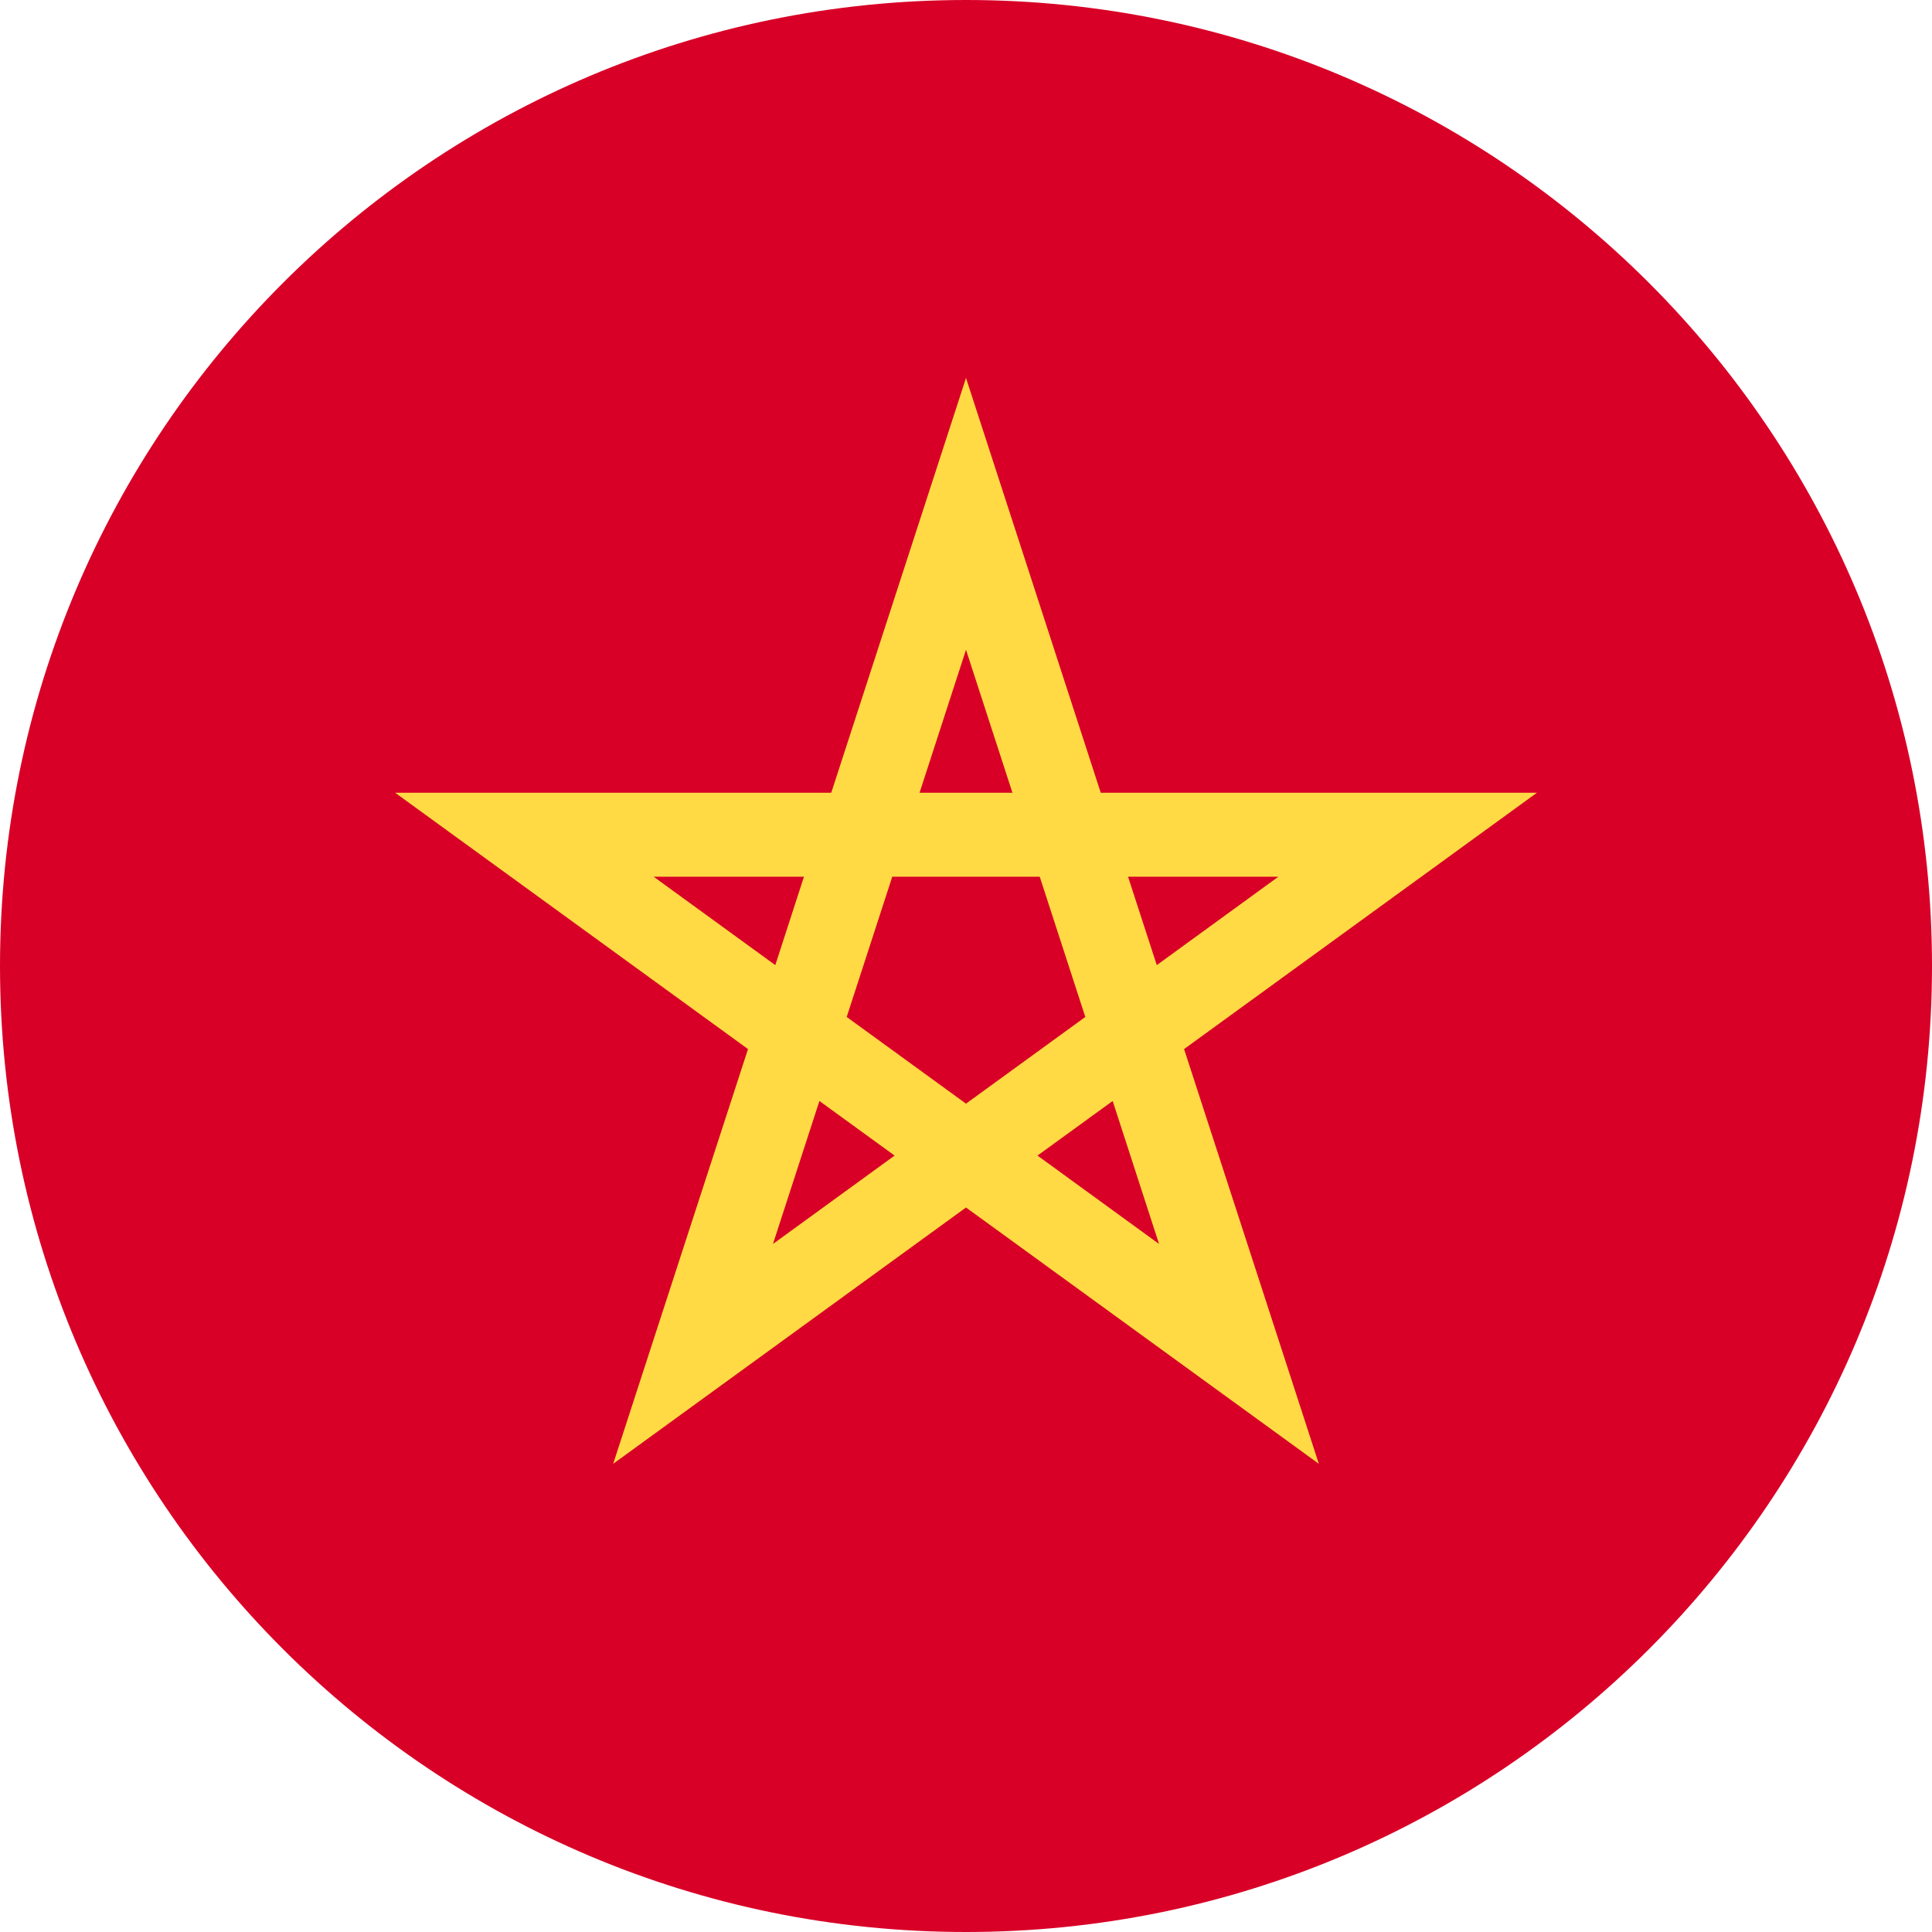 <svg width="24" height="24" viewBox="0 0 24 24" fill="none" xmlns="http://www.w3.org/2000/svg">
<g clip-path="url(#clip0_19978_7533)">
<path d="M12 24C18.627 24 24 18.627 24 12C24 5.373 18.627 0 12 0C5.373 0 0 5.373 0 12C0 18.627 5.373 24 12 24Z" fill="#D80027"/>
<path d="M19.092 9.848H13.674L12 4.695L10.326 9.848H4.909L9.292 13.032L7.617 18.184L12 15L16.383 18.184L14.709 13.032L19.092 9.848ZM10.518 12.633L11.084 10.891H12.916L13.482 12.633V12.633L12 13.71L10.518 12.633L10.518 12.633ZM12.577 9.848H11.423L12 8.072L12.577 9.848ZM14.37 11.989L14.013 10.891H15.88L14.37 11.989ZM9.987 10.891L9.631 11.989L8.12 10.891H9.987ZM9.602 15.453L10.179 13.677L11.113 14.355L9.602 15.453ZM12.888 14.355L13.822 13.677L14.398 15.453L12.888 14.355Z" fill="#FFDA44"/>
</g>
<defs>
<clipPath id="clip0_19978_7533">
<rect width="24" height="24" fill="white"/>
</clipPath>
</defs>
</svg>
